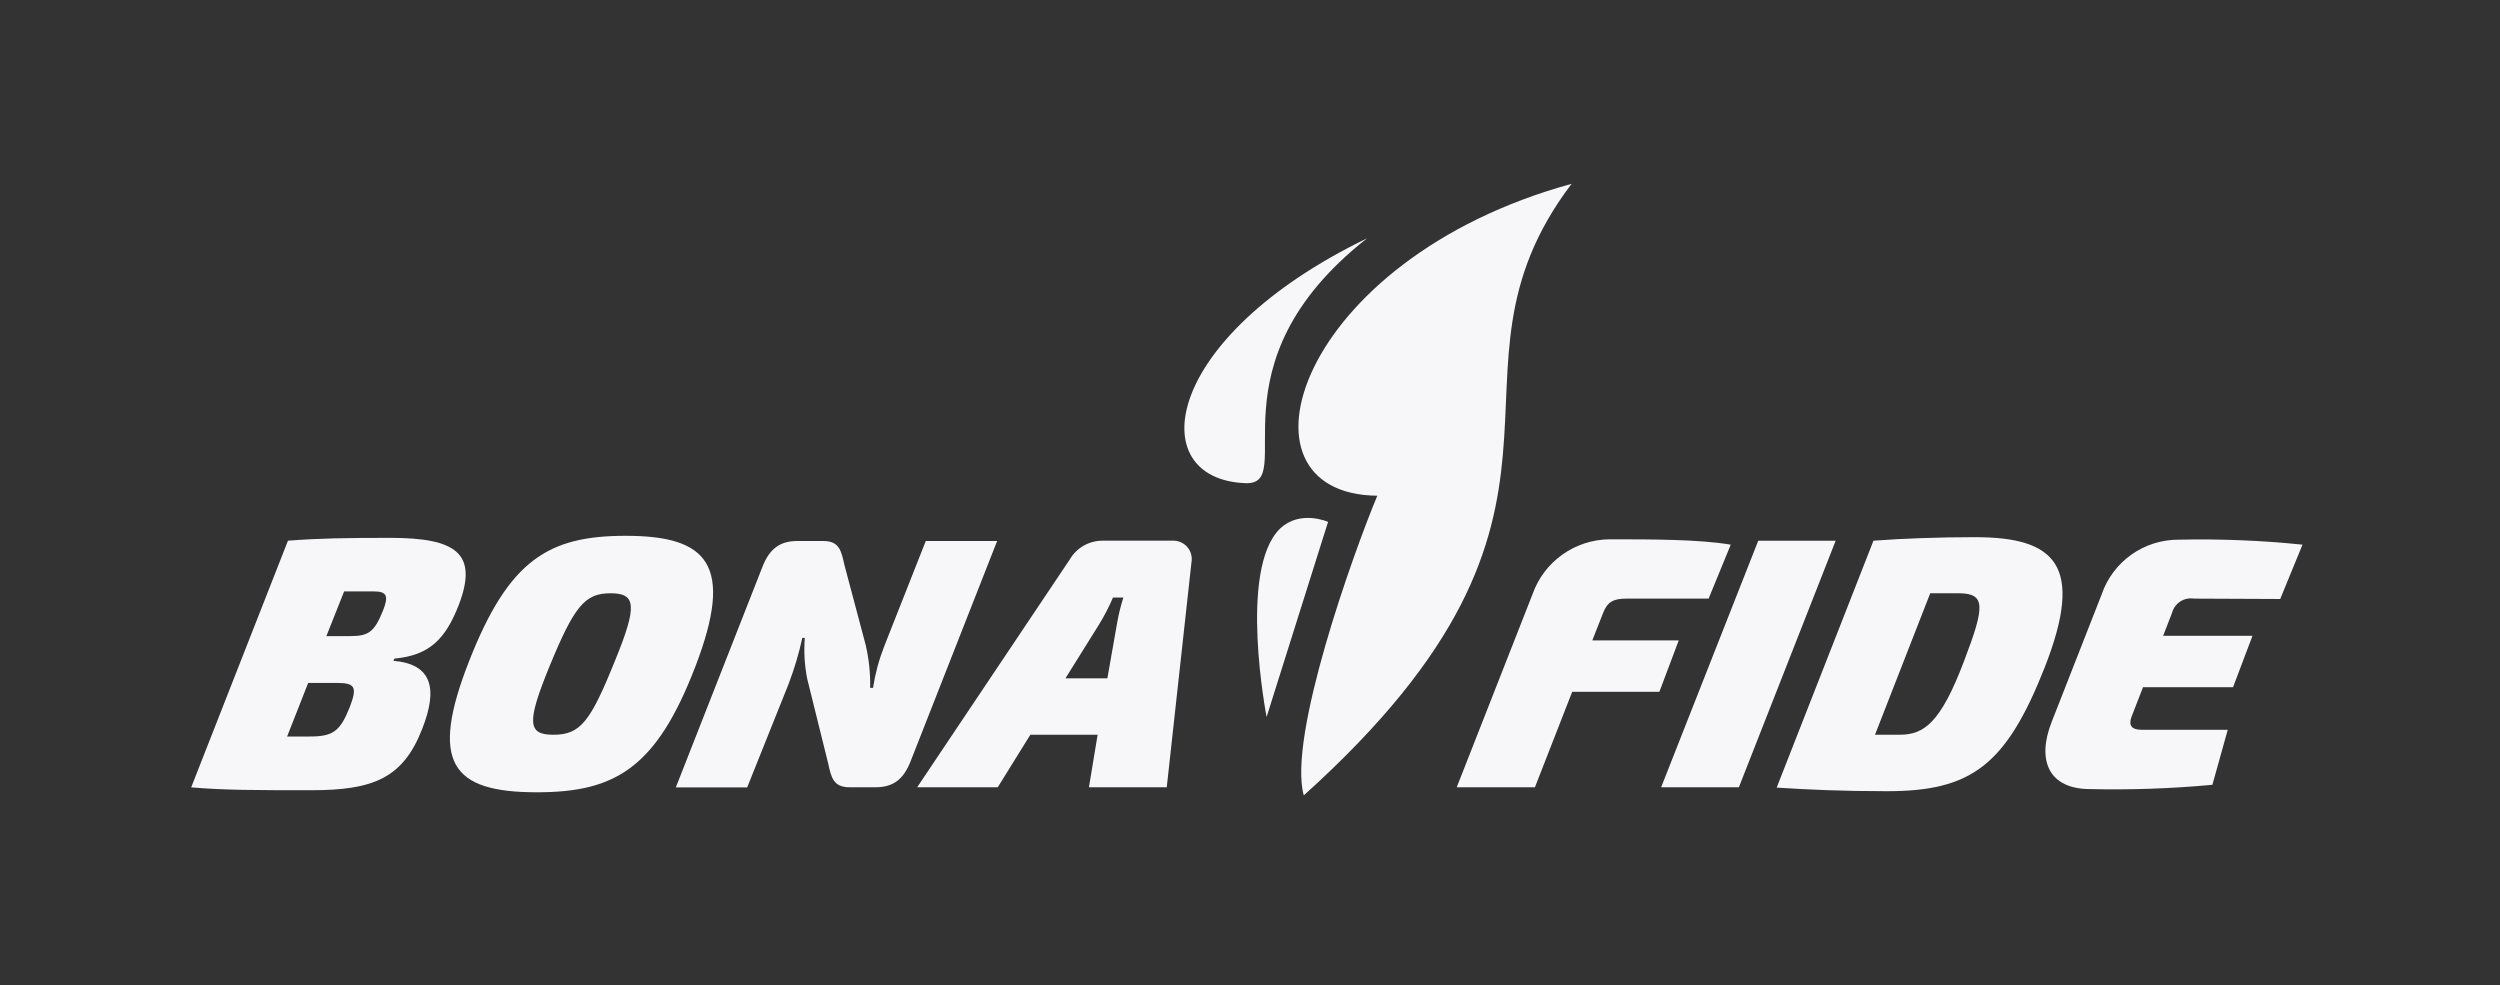 <svg width="340" height="134" viewBox="0 0 340 134" fill="none" xmlns="http://www.w3.org/2000/svg">
<rect x="0" y="0" width="340" height="134" fill="#333333" stroke="none"/>
<path d="M39.163 73.534C43.447 73.201 47.166 73.149 53.069 73.149C62.001 73.149 65.093 75.23 62.387 82.286C60.59 86.896 58.417 89.133 53.633 89.57L53.507 89.872C58.731 90.309 59.598 93.608 57.414 99.144C54.803 105.857 50.728 107.47 42.339 107.47C34.734 107.47 30.691 107.47 26 107.084L39.163 73.534ZM42.13 100.164C45.264 100.164 46.246 99.488 47.563 96.178C48.608 93.463 48.305 92.88 45.86 92.88H41.911L39.048 100.164H42.13ZM47.657 86.511C50.143 86.511 50.927 85.928 52.097 83.014C52.88 81.068 52.598 80.434 50.895 80.434H46.8L44.387 86.511H47.657Z" fill="#F7F7FA"/>
<path d="M94.554 90.695C89.236 104.493 83.636 107.75 73.012 107.75C61.353 107.75 58.386 103.712 63.797 89.914C69.209 76.117 74.61 72.87 85.099 72.87C96.215 72.87 99.924 76.741 94.554 90.695ZM74.704 90.695C71.57 98.364 71.8 99.925 75.258 99.925C78.914 99.925 80.272 98.218 83.616 89.914C86.75 82.287 86.478 80.685 83.02 80.685C79.562 80.685 78.11 82.381 74.704 90.695Z" fill="#F7F7FA"/>
<path d="M123.806 103.623C122.855 105.996 121.466 107.068 119.074 107.068H115.563C113.369 107.068 113.056 105.808 112.628 103.81L109.776 92.299C109.419 90.473 109.31 88.608 109.452 86.752H109.117C108.652 88.876 108.031 90.964 107.258 92.997L101.616 107.088H91.911L103.716 77.032C104.657 74.649 106.056 73.577 108.438 73.577H111.949C114.153 73.577 114.404 74.888 114.842 76.834L117.747 87.772C118.182 89.666 118.382 91.606 118.342 93.548H118.729C119.032 91.604 119.547 89.699 120.265 87.866L125.906 73.577H135.611L123.806 103.623Z" fill="#F7F7FA"/>
<path d="M140.125 99.926L135.695 107.065H124.736L145.505 76.063C145.95 75.304 146.583 74.673 147.345 74.23C148.106 73.787 148.97 73.547 149.851 73.534H159.41C159.788 73.51 160.167 73.571 160.517 73.713C160.868 73.856 161.182 74.075 161.435 74.356C161.689 74.636 161.875 74.97 161.98 75.332C162.085 75.695 162.107 76.076 162.043 76.448L158.679 107.065H148.096L149.277 99.926H140.125ZM151.878 85.013C152.088 83.744 152.389 82.492 152.776 81.266H151.366C150.828 82.529 150.196 83.75 149.475 84.919L144.899 92.256H150.603L151.878 85.013Z" fill="#F7F7FA"/>
<path d="M221.162 81.411C219.397 81.411 218.592 81.89 218.028 83.347L216.555 87.094H228.308L225.675 94.087H213.818L208.751 107.065H198.116L208.438 80.776C209.204 78.62 210.618 76.751 212.487 75.422C214.355 74.093 216.589 73.368 218.885 73.346C224.693 73.346 231.066 73.346 235.381 74.074L232.372 81.411H221.162Z" fill="#F7F7FA"/>
<path d="M225.916 107.064L239.121 73.537H249.652L236.488 107.064H225.916Z" fill="#F7F7FA"/>
<path d="M254.791 73.535C258.625 73.243 263.556 73.056 268.623 73.056C279.551 73.056 283.521 76.885 278.088 90.746C272.813 104.148 268.049 107.603 256.63 107.603C250.727 107.603 246.047 107.405 241.628 107.114L254.791 73.535ZM258.354 99.924C261.665 99.924 263.922 98.321 267.108 89.913C269.981 82.379 270.075 80.683 266.314 80.683H262.512L255 99.924H258.354Z" fill="#F7F7FA"/>
<path d="M298.377 81.411C297.728 81.307 297.063 81.448 296.513 81.806C295.962 82.164 295.565 82.713 295.399 83.347L294.188 86.469H306.338L303.694 93.463H291.45L289.936 97.356C289.424 98.615 289.852 99.25 291.262 99.25H302.974L300.884 106.733C295.356 107.246 289.803 107.441 284.252 107.316C278.684 107.316 276.939 103.475 279.029 98.178L285.83 80.828C286.575 78.649 287.991 76.758 289.875 75.424C291.76 74.09 294.018 73.381 296.329 73.397C301.941 73.273 307.555 73.499 313.139 74.074L310.109 81.463L298.377 81.411Z" fill="#F7F7FA"/>
<path d="M185.915 32.413C157.969 45.941 155.346 65.181 169.387 65.711C176.669 66.003 163.986 49.656 185.915 32.413Z" fill="#F7F7FA"/>
<path d="M213.735 25C176.24 35.292 166.545 67.23 187.314 67.417C183.992 75.378 175.101 100.271 177.316 108.17C221.142 68.708 193.561 51.63 213.735 25Z" fill="#F7F7FA"/>
<path d="M180.617 70.976L172.259 97.504C172.259 97.504 168.363 77.481 174.077 71.902C176.825 69.28 180.617 70.976 180.617 70.976Z" fill="#F7F7FA"/>
</svg>
